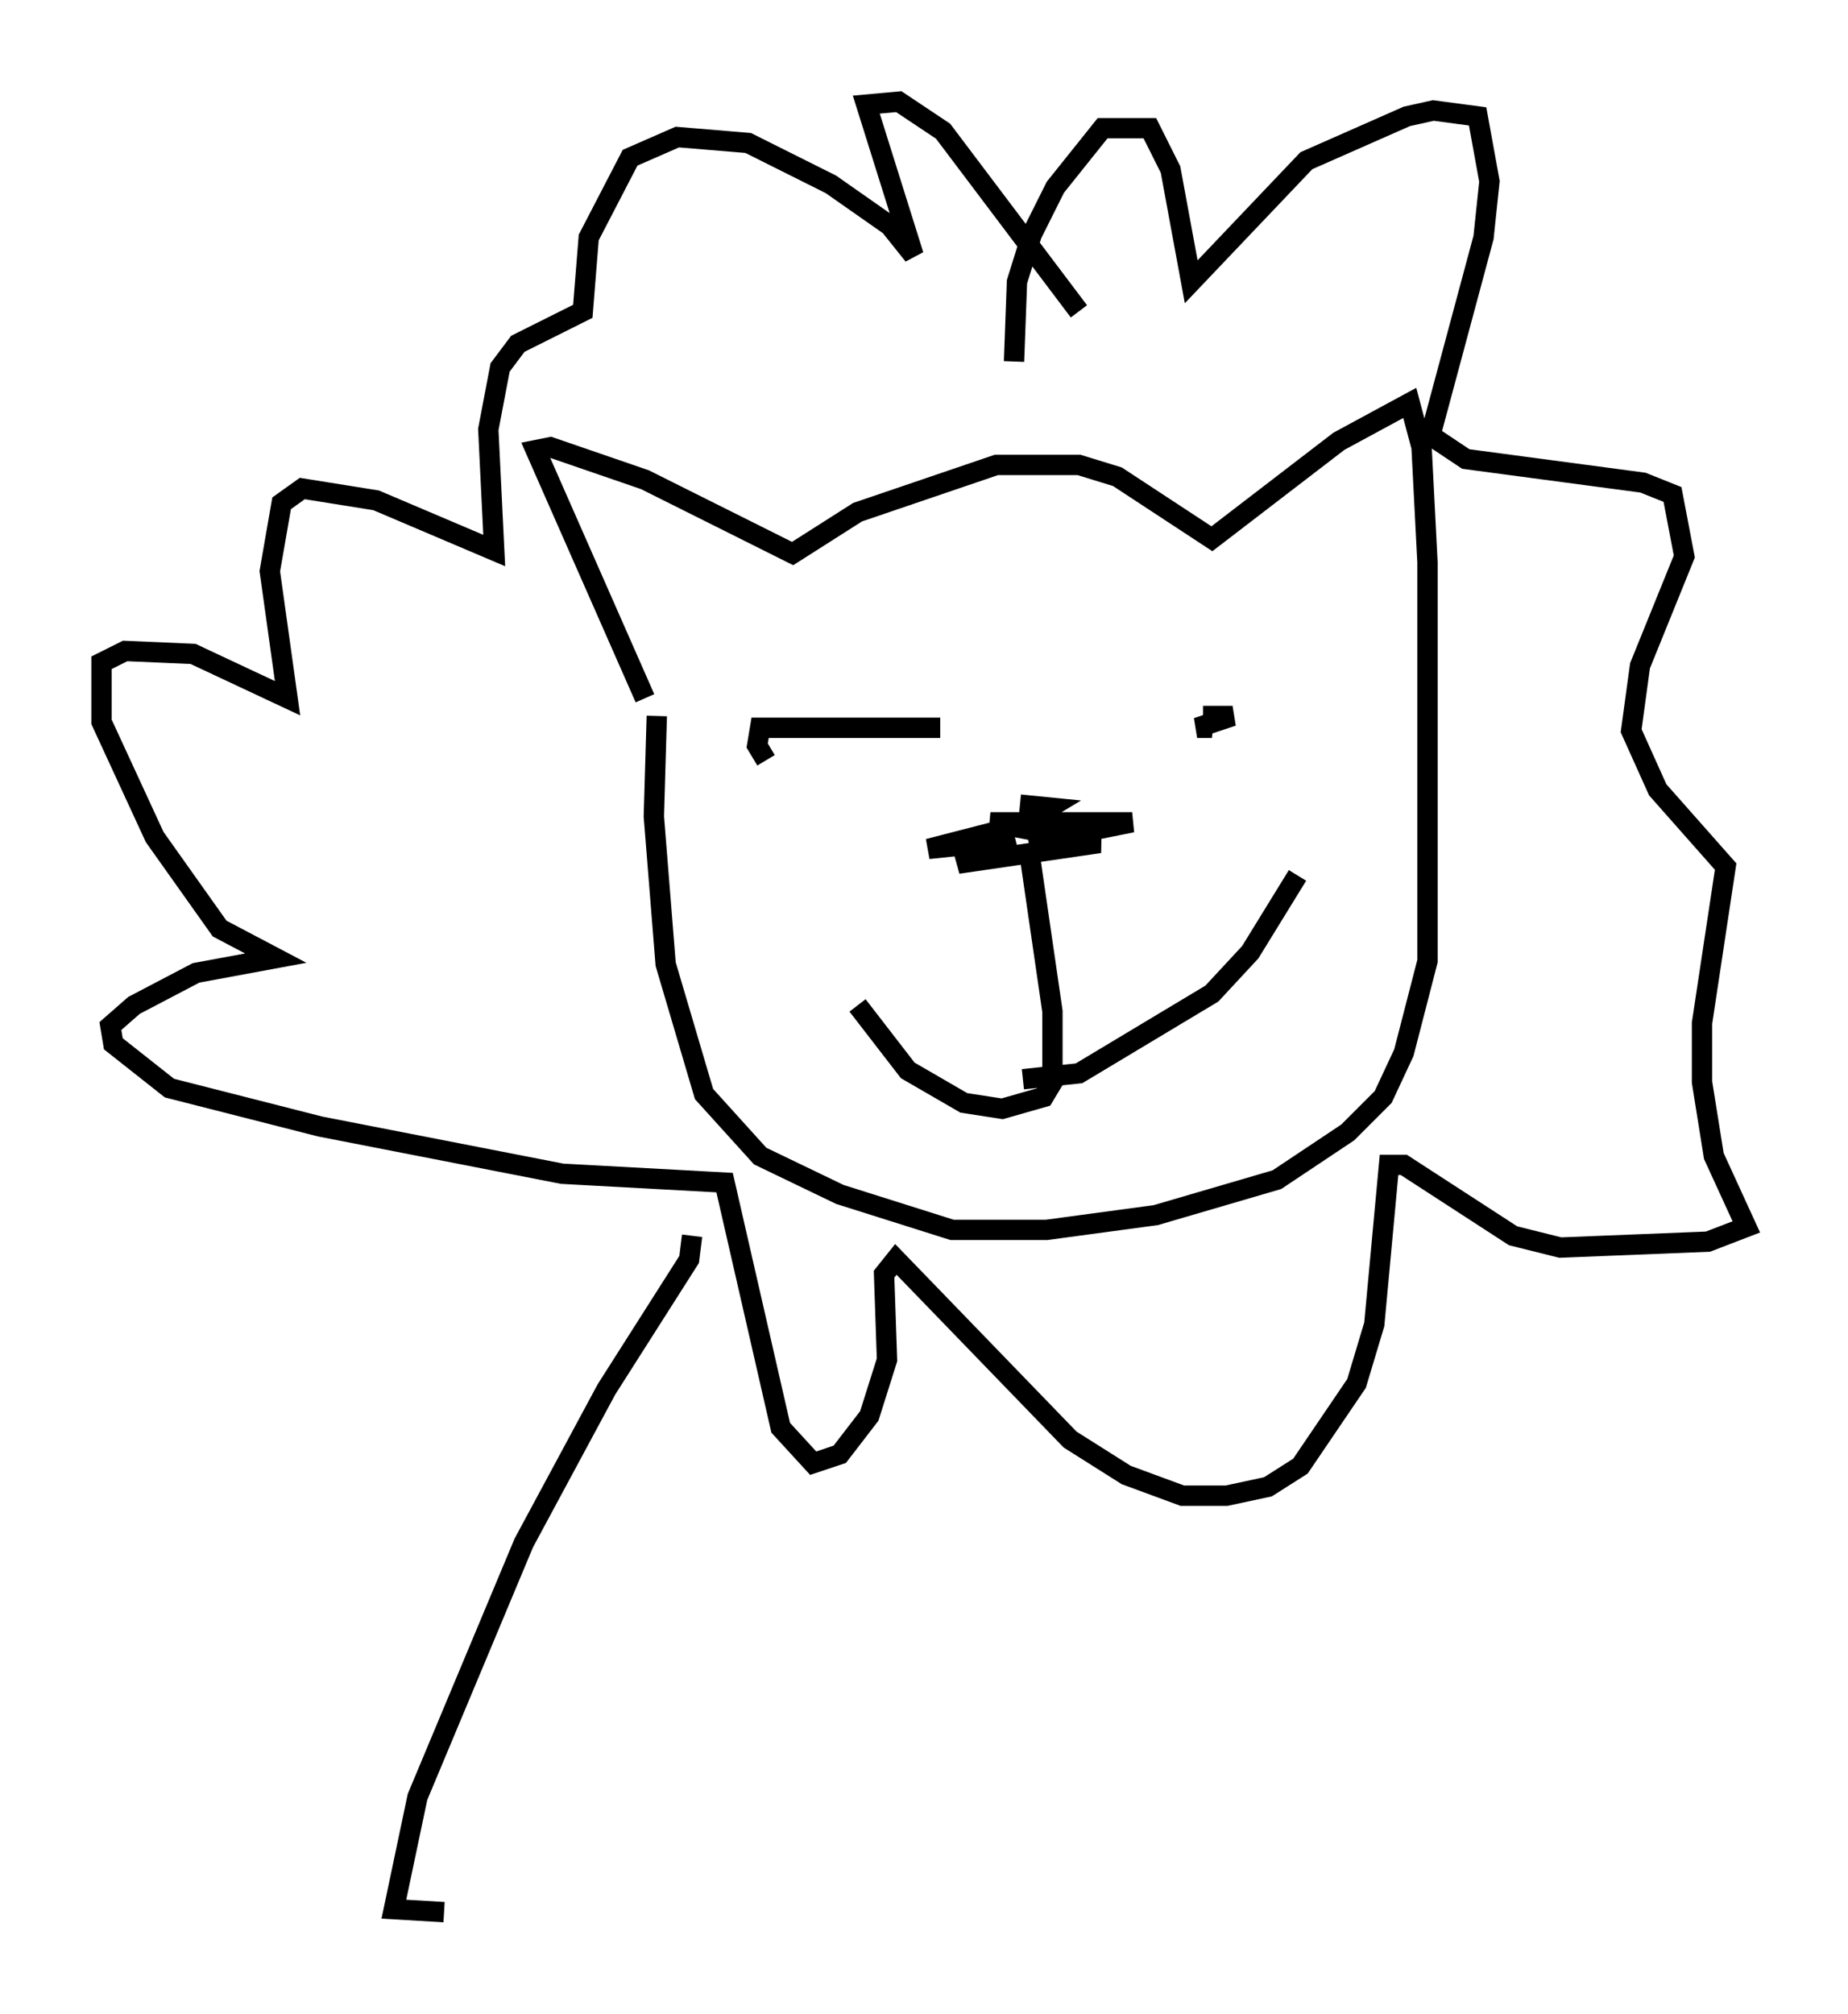 <?xml version="1.0" encoding="utf-8" ?>
<svg baseProfile="full" height="99.039" version="1.1" width="90.905" xmlns="http://www.w3.org/2000/svg" xmlns:ev="http://www.w3.org/2001/xml-events" xmlns:xlink="http://www.w3.org/1999/xlink"><defs /><rect fill="white" height="99.039" width="90.905" x="0" y="0" /><path d="M33.324, 36.665 m-1.598, -2.324 l-5.374, -12.201 0.726, -0.145 l4.648, 1.598 7.263, 3.631 l3.196, -2.034 6.827, -2.324 l4.067, 0.0 1.888, 0.581 l4.648, 3.05 6.246, -4.793 l3.486, -1.888 0.581, 2.179 l0.291, 5.665 0.0, 19.609 l-1.162, 4.503 -1.017, 2.179 l-1.743, 1.743 -3.486, 2.324 l-5.955, 1.743 -5.374, 0.726 l-4.648, 0.0 -5.52, -1.743 l-3.922, -1.888 -2.76, -3.05 l-1.888, -6.391 -0.581, -7.263 l0.145, -4.939 m5.374, 2.179 l-0.436, -0.726 0.145, -0.872 l8.86, 0.0 m12.927, -0.581 l1.453, 0.0 -1.743, 0.581 l0.726, 0.0 -0.581, -0.145 m-8.86, 3.922 l1.453, 0.145 -1.453, 0.872 l-4.503, 1.162 4.212, -0.436 l-2.76, 1.162 6.972, -1.017 l-5.374, -1.017 6.972, 0.0 l-5.084, 1.017 m0.0, 0.291 l1.162, 7.989 0.0, 3.486 l-0.436, 0.726 -2.034, 0.581 l-1.888, -0.291 -2.76, -1.598 l-2.469, -3.196 m8.134, 3.631 l2.76, -0.291 6.536, -3.922 l1.888, -2.034 2.324, -3.777 m-13.944, -25.274 l0.145, -3.922 0.726, -2.324 l1.162, -2.324 2.324, -2.905 l2.324, 0.0 1.017, 2.034 l1.017, 5.52 5.665, -5.955 l4.939, -2.179 1.307, -0.291 l2.179, 0.291 0.581, 3.196 l-0.291, 2.76 -2.615, 9.732 l1.743, 1.162 8.715, 1.162 l1.453, 0.581 0.581, 3.05 l-2.179, 5.374 -0.436, 3.196 l1.307, 2.905 3.341, 3.777 l-1.162, 7.698 0.0, 2.905 l0.581, 3.631 1.598, 3.486 l-1.888, 0.726 -7.263, 0.291 l-2.324, -0.581 -5.374, -3.486 l-0.726, 0.0 -0.726, 7.844 l-0.872, 2.905 -2.76, 4.067 l-1.598, 1.017 -2.034, 0.436 l-2.179, 0.0 -2.76, -1.017 l-2.76, -1.743 -8.57, -8.86 l-0.581, 0.726 0.145, 4.212 l-0.872, 2.76 -1.453, 1.888 l-1.307, 0.436 -1.598, -1.743 l-2.76, -12.056 -7.989, -0.436 l-11.911, -2.324 -7.408, -1.888 l-2.76, -2.179 -0.145, -0.872 l1.162, -1.017 3.05, -1.598 l3.922, -0.726 -2.76, -1.453 l-3.196, -4.503 -2.615, -5.665 l0.0, -2.905 1.162, -0.581 l3.341, 0.145 4.648, 2.179 l-0.872, -6.246 0.581, -3.341 l1.017, -0.726 3.631, 0.581 l5.81, 2.469 -0.291, -5.955 l0.581, -3.05 0.872, -1.162 l3.196, -1.598 0.291, -3.631 l2.034, -3.922 2.324, -1.017 l3.486, 0.291 4.067, 2.034 l2.905, 2.034 1.162, 1.453 l-2.324, -7.408 1.598, -0.145 l2.179, 1.453 6.682, 8.86 m-19.028, 45.464 l-0.145, 1.162 -4.067, 6.391 l-4.067, 7.553 -5.229, 12.492 l-1.162, 5.52 2.469, 0.145 " fill="none" stroke="black" stroke-width="1" /></svg>